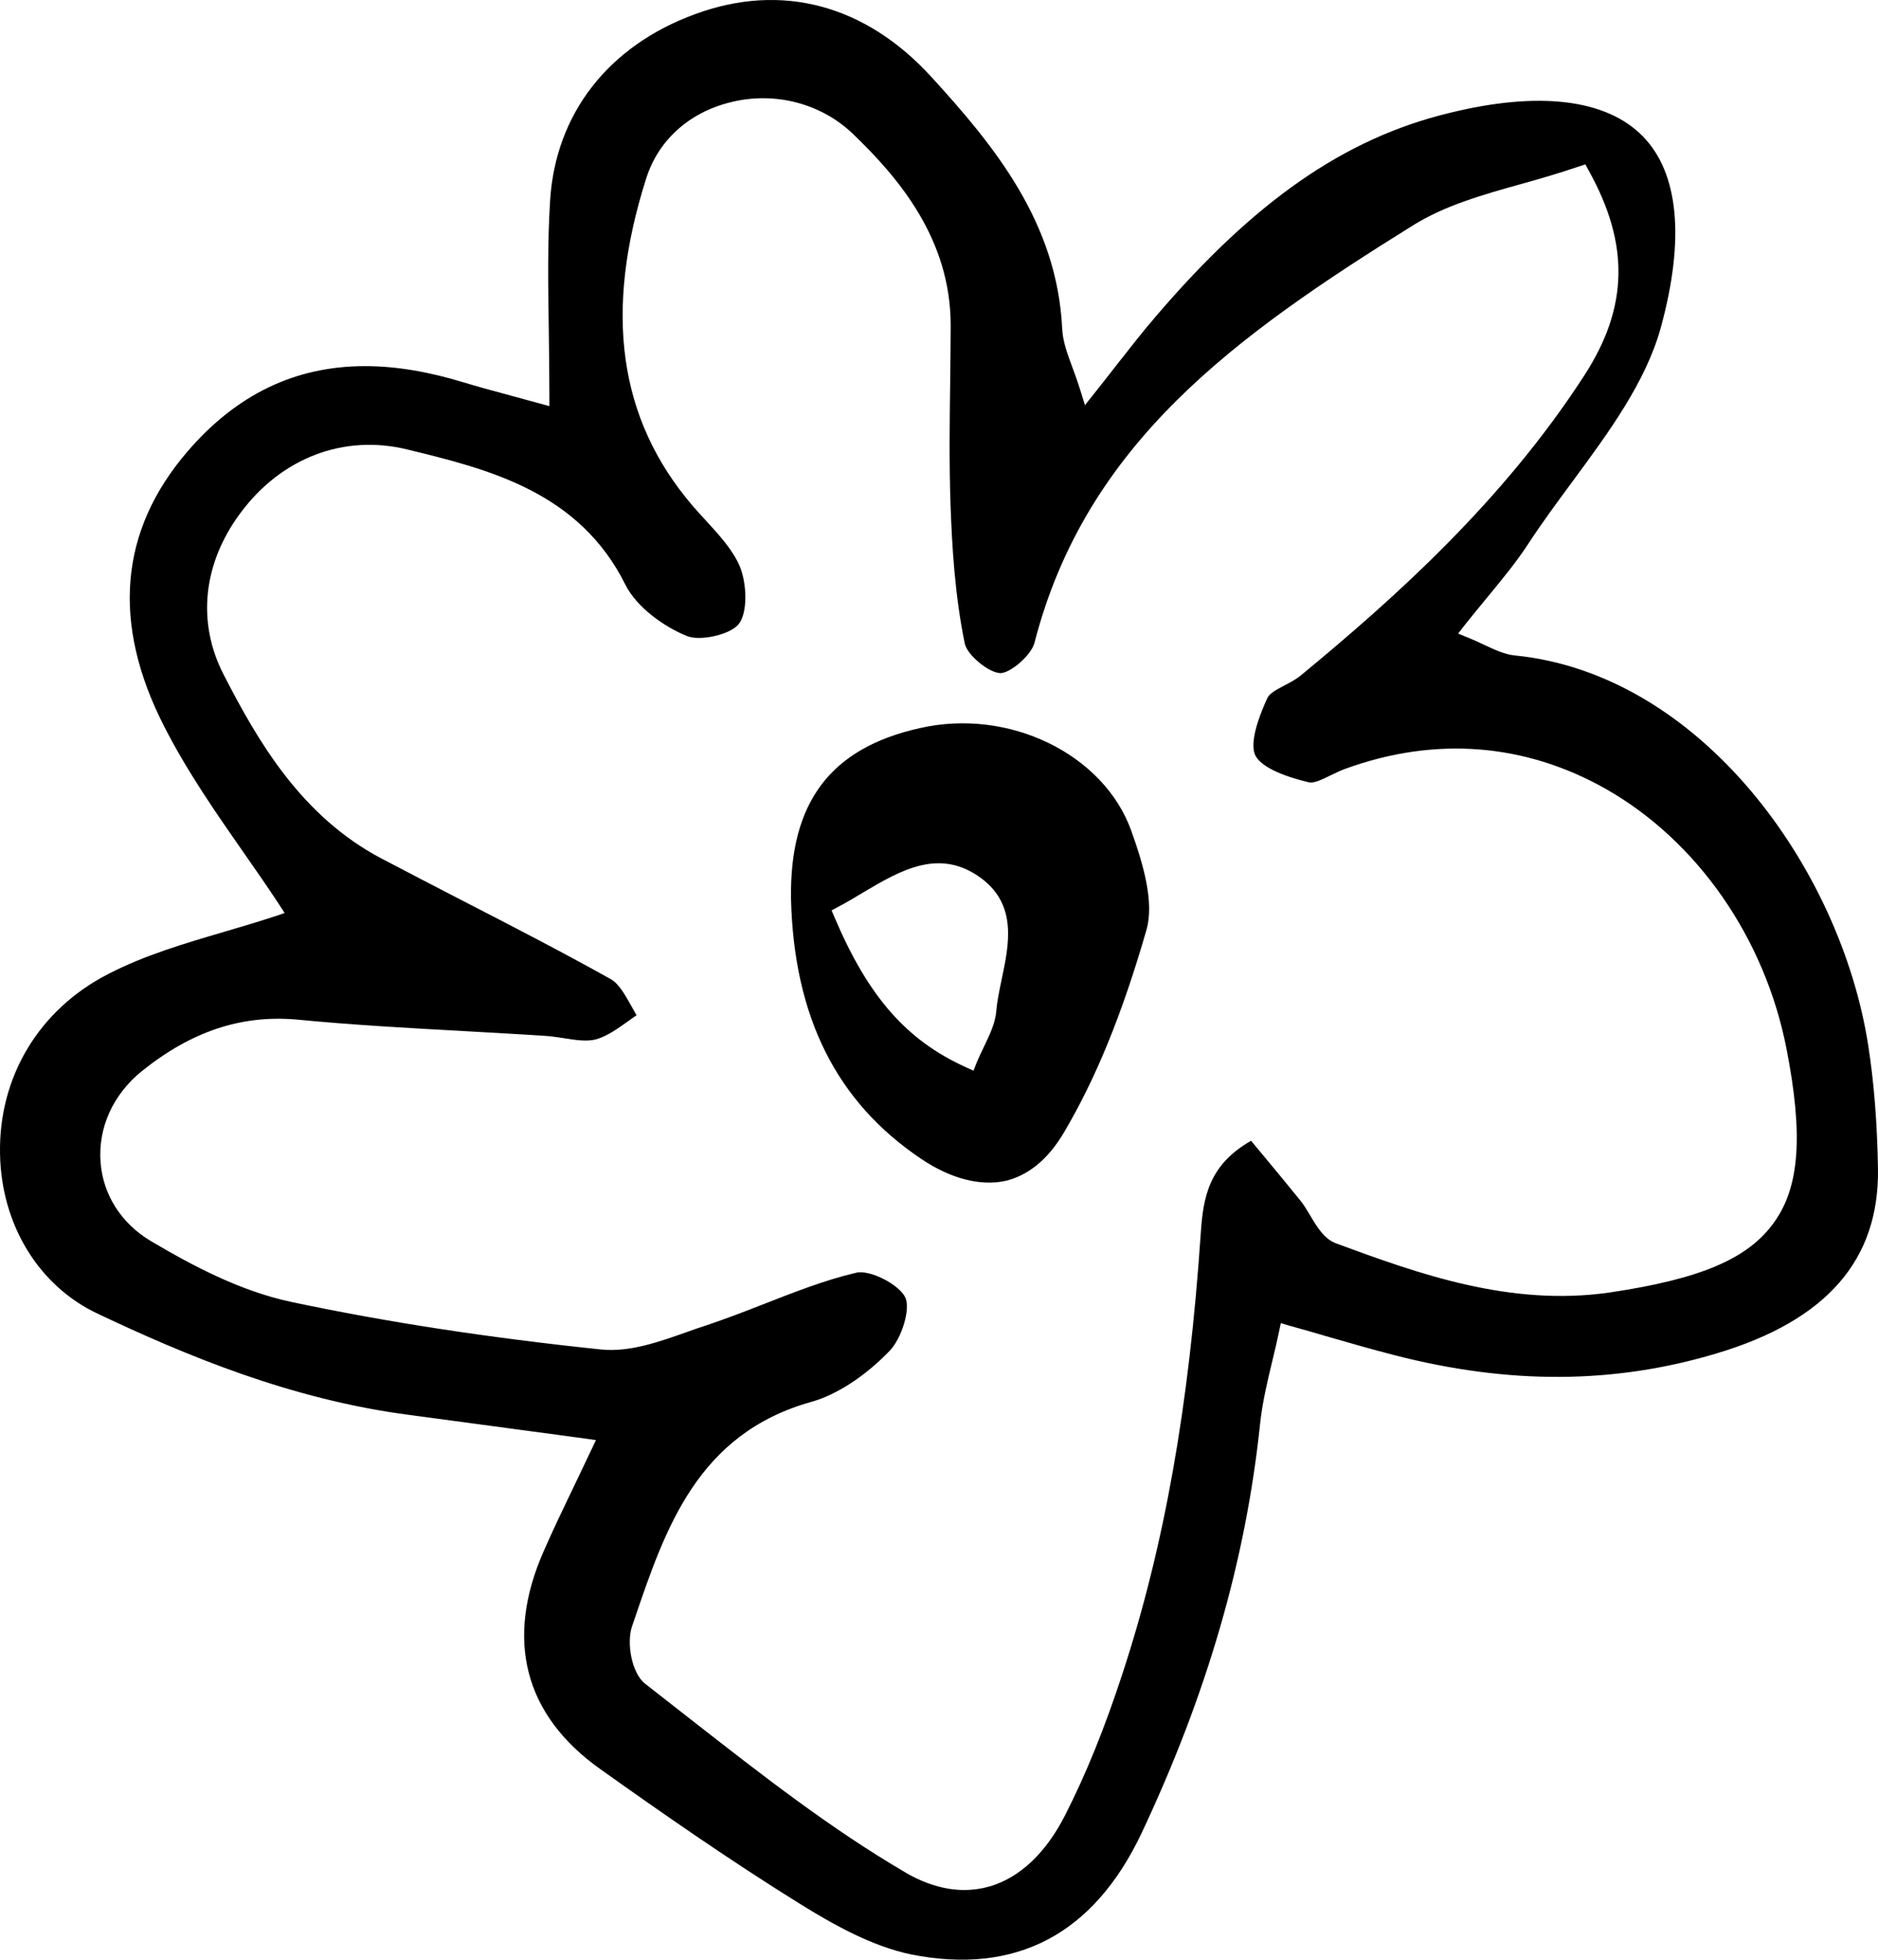 <?xml version="1.0" encoding="UTF-8"?>
<svg id="b" data-name="Layer 2" xmlns="http://www.w3.org/2000/svg" width="67.297" height="70.193" viewBox="0 0 67.297 70.193">
  <g id="c" data-name="Layer 1">
    <g>
      <path d="m40.917,65.64c2.338-4.968,3.723-9.749,4.235-14.617.078-.768.264-1.539.441-2.277.084-.347.168-.696.242-1.056l.062-.298.295.088c.518.142.99.279,1.428.409.863.249,1.605.46,2.356.653,4.098,1.054,7.861,1.037,11.53-.063,3.952-1.179,5.846-3.353,5.79-6.637-.028-1.639-.143-3.079-.351-4.409-.99-6.338-5.998-13.293-12.663-13.956-.372-.039-.708-.2-1.096-.379-.18-.088-.37-.175-.584-.261l-.351-.142.236-.305c.273-.34.54-.67.798-.981.537-.651,1.046-1.267,1.468-1.912.496-.763,1.059-1.521,1.599-2.254,1.291-1.751,2.626-3.558,3.163-5.512.866-3.161.643-5.526-.639-6.842-1.307-1.342-3.732-1.64-6.979-.833-3.722.907-6.948,3.149-10.468,7.265-.487.565-.956,1.167-1.453,1.8-.242.311-.494.633-.761.968l-.336.423-.161-.516c-.096-.316-.199-.595-.292-.844-.183-.496-.342-.925-.363-1.379-.183-3.8-2.418-6.537-4.691-9.021C31.014.173,28.016-.634,24.918.503c-3.117,1.135-5.017,3.575-5.206,6.693-.093,1.484-.072,2.993-.047,4.595.009.763.022,1.553.022,2.384v.372l-1.407-.384c-.676-.181-1.174-.318-1.667-.467-1.258-.384-2.431-.582-3.527-.582-2.505,0-4.607,1.012-6.364,3.054-2.449,2.844-2.729,6.16-.835,9.859.817,1.602,1.85,3.086,2.85,4.521.438.626.863,1.235,1.261,1.844l.202.311-.351.118c-.584.193-1.198.372-1.825.558-1.397.411-2.84.833-4.147,1.509C1.398,36.16-.051,38.569.001,41.325c.043,2.547,1.391,4.744,3.514,5.737,3.129,1.479,6.898,3.061,11.12,3.614,1.996.267,3.989.535,6.333.851l.388.056-.168.354c-.208.433-.406.851-.599,1.254-.394.819-.757,1.575-1.099,2.353-1.407,3.179-.708,5.886,2.021,7.823,2.086,1.484,4.57,3.223,7.172,4.837,1.17.726,2.558,1.509,3.97,1.802,3.738.739,6.535-.702,8.264-4.365Zm-8.484,1.421c-2.679-1.565-5.178-3.521-7.594-5.407-.571-.447-1.142-.895-1.717-1.342-.49-.379-.674-1.465-.475-2.054l.083-.242c1.115-3.279,2.267-6.663,6.349-7.805.906-.254,1.925-.919,2.794-1.819.447-.46.761-1.516.568-1.919-.221-.465-1.288-1.018-1.779-.881-1.108.26-2.21.695-3.275,1.111-.683.268-1.391.54-2.099.777-.221.068-.444.149-.671.23-1.018.36-2.064.732-3.086.626-4.023-.421-7.649-.974-11.089-1.702-1.844-.389-3.583-1.321-5.042-2.184-1.059-.633-1.714-1.665-1.797-2.832-.09-1.223.444-2.409,1.468-3.242,1.797-1.446,3.576-2.018,5.517-1.861,2.03.198,4.101.311,6.106.421.95.056,1.9.105,2.847.168.214.012.435.049.655.081.423.068.829.13,1.161.044.394-.112.764-.374,1.155-.653.1-.075.199-.142.298-.211-.065-.112-.13-.23-.196-.349-.223-.396-.434-.775-.726-.944-1.757-.981-3.576-1.918-5.339-2.825-.96-.496-1.922-.993-2.878-1.496-2.878-1.514-4.433-4.202-5.666-6.605-.953-1.863-.732-3.968.609-5.768,1.471-1.986,3.713-2.832,5.979-2.279,2.887.702,6.156,1.503,7.817,4.844.41.819,1.4,1.514,2.201,1.837.478.198,1.565-.049,1.862-.428.326-.416.289-1.44.044-2.049-.248-.596-.742-1.137-1.223-1.658-.164-.179-.329-.36-.484-.54-2.642-3.091-3.182-6.928-1.651-11.723.431-1.353,1.521-2.34,2.989-2.712,1.599-.411,3.272.032,4.408,1.118,1.639,1.57,3.517,3.775,3.511,6.879-.003.67-.009,1.342-.018,2.012-.019,1.44-.038,2.925.012,4.382.053,1.503.155,3.267.512,4.993.087.409.863,1.049,1.276,1.056h.003c.345,0,1.102-.628,1.22-1.093,1.847-7.16,7.23-11.003,13.551-14.938,1.155-.721,2.499-1.1,3.917-1.496.668-.186,1.357-.386,2.043-.621l.227-.075.115.212c1.478,2.651,1.428,4.917-.158,7.358-2.903,4.482-6.761,7.94-10.152,10.735-.18.147-.394.26-.599.365-.261.137-.528.279-.602.447-.571,1.254-.55,1.807-.429,2.056.131.254.562.633,1.894.956.196.061.518-.107.823-.254.171-.082.344-.168.509-.225,3.223-1.174,6.442-.912,9.329.719,3.282,1.863,5.703,5.34,6.479,9.314.599,3.068.472,4.924-.434,6.196-.928,1.318-2.636,2.044-5.895,2.528-3.582.521-6.898-.684-9.813-1.758-.422-.154-.686-.589-.938-1.018-.111-.186-.224-.374-.351-.528-.44-.546-.891-1.086-1.344-1.633l-.413-.496c-1.518.868-1.717,2.018-1.803,3.321-.419,6.203-1.31,11.214-2.807,15.772-.636,1.944-1.307,3.6-2.055,5.067-.686,1.347-1.617,2.228-2.694,2.546-.301.086-.609.13-.922.13-.683,0-1.394-.211-2.117-.633Z" stroke-width="0"/>
      <path d="m38.123,40.569c1.152-1.949,2.093-4.254,2.959-7.258.286-1-.115-2.36-.543-3.553-.984-2.744-4.384-4.414-7.59-3.675-3.192.714-4.654,2.658-4.604,6.109.105,4.242,1.636,7.289,4.678,9.326,1.068.714,2.111.968,2.996.782.829-.193,1.537-.775,2.105-1.732Zm-2.421-4.353c-.04.44-.236.844-.438,1.267-.093.193-.186.384-.27.589l-.109.279-.274-.125c-2.135-.968-3.498-2.526-4.709-5.375l-.102-.242.232-.125c.304-.161.603-.335.897-.516,1.353-.802,2.753-1.621,4.253-.496,1.27.961.975,2.365.714,3.6-.084.404-.164.784-.196,1.144Z" stroke-width="0"/>
    </g>
  </g>
</svg>